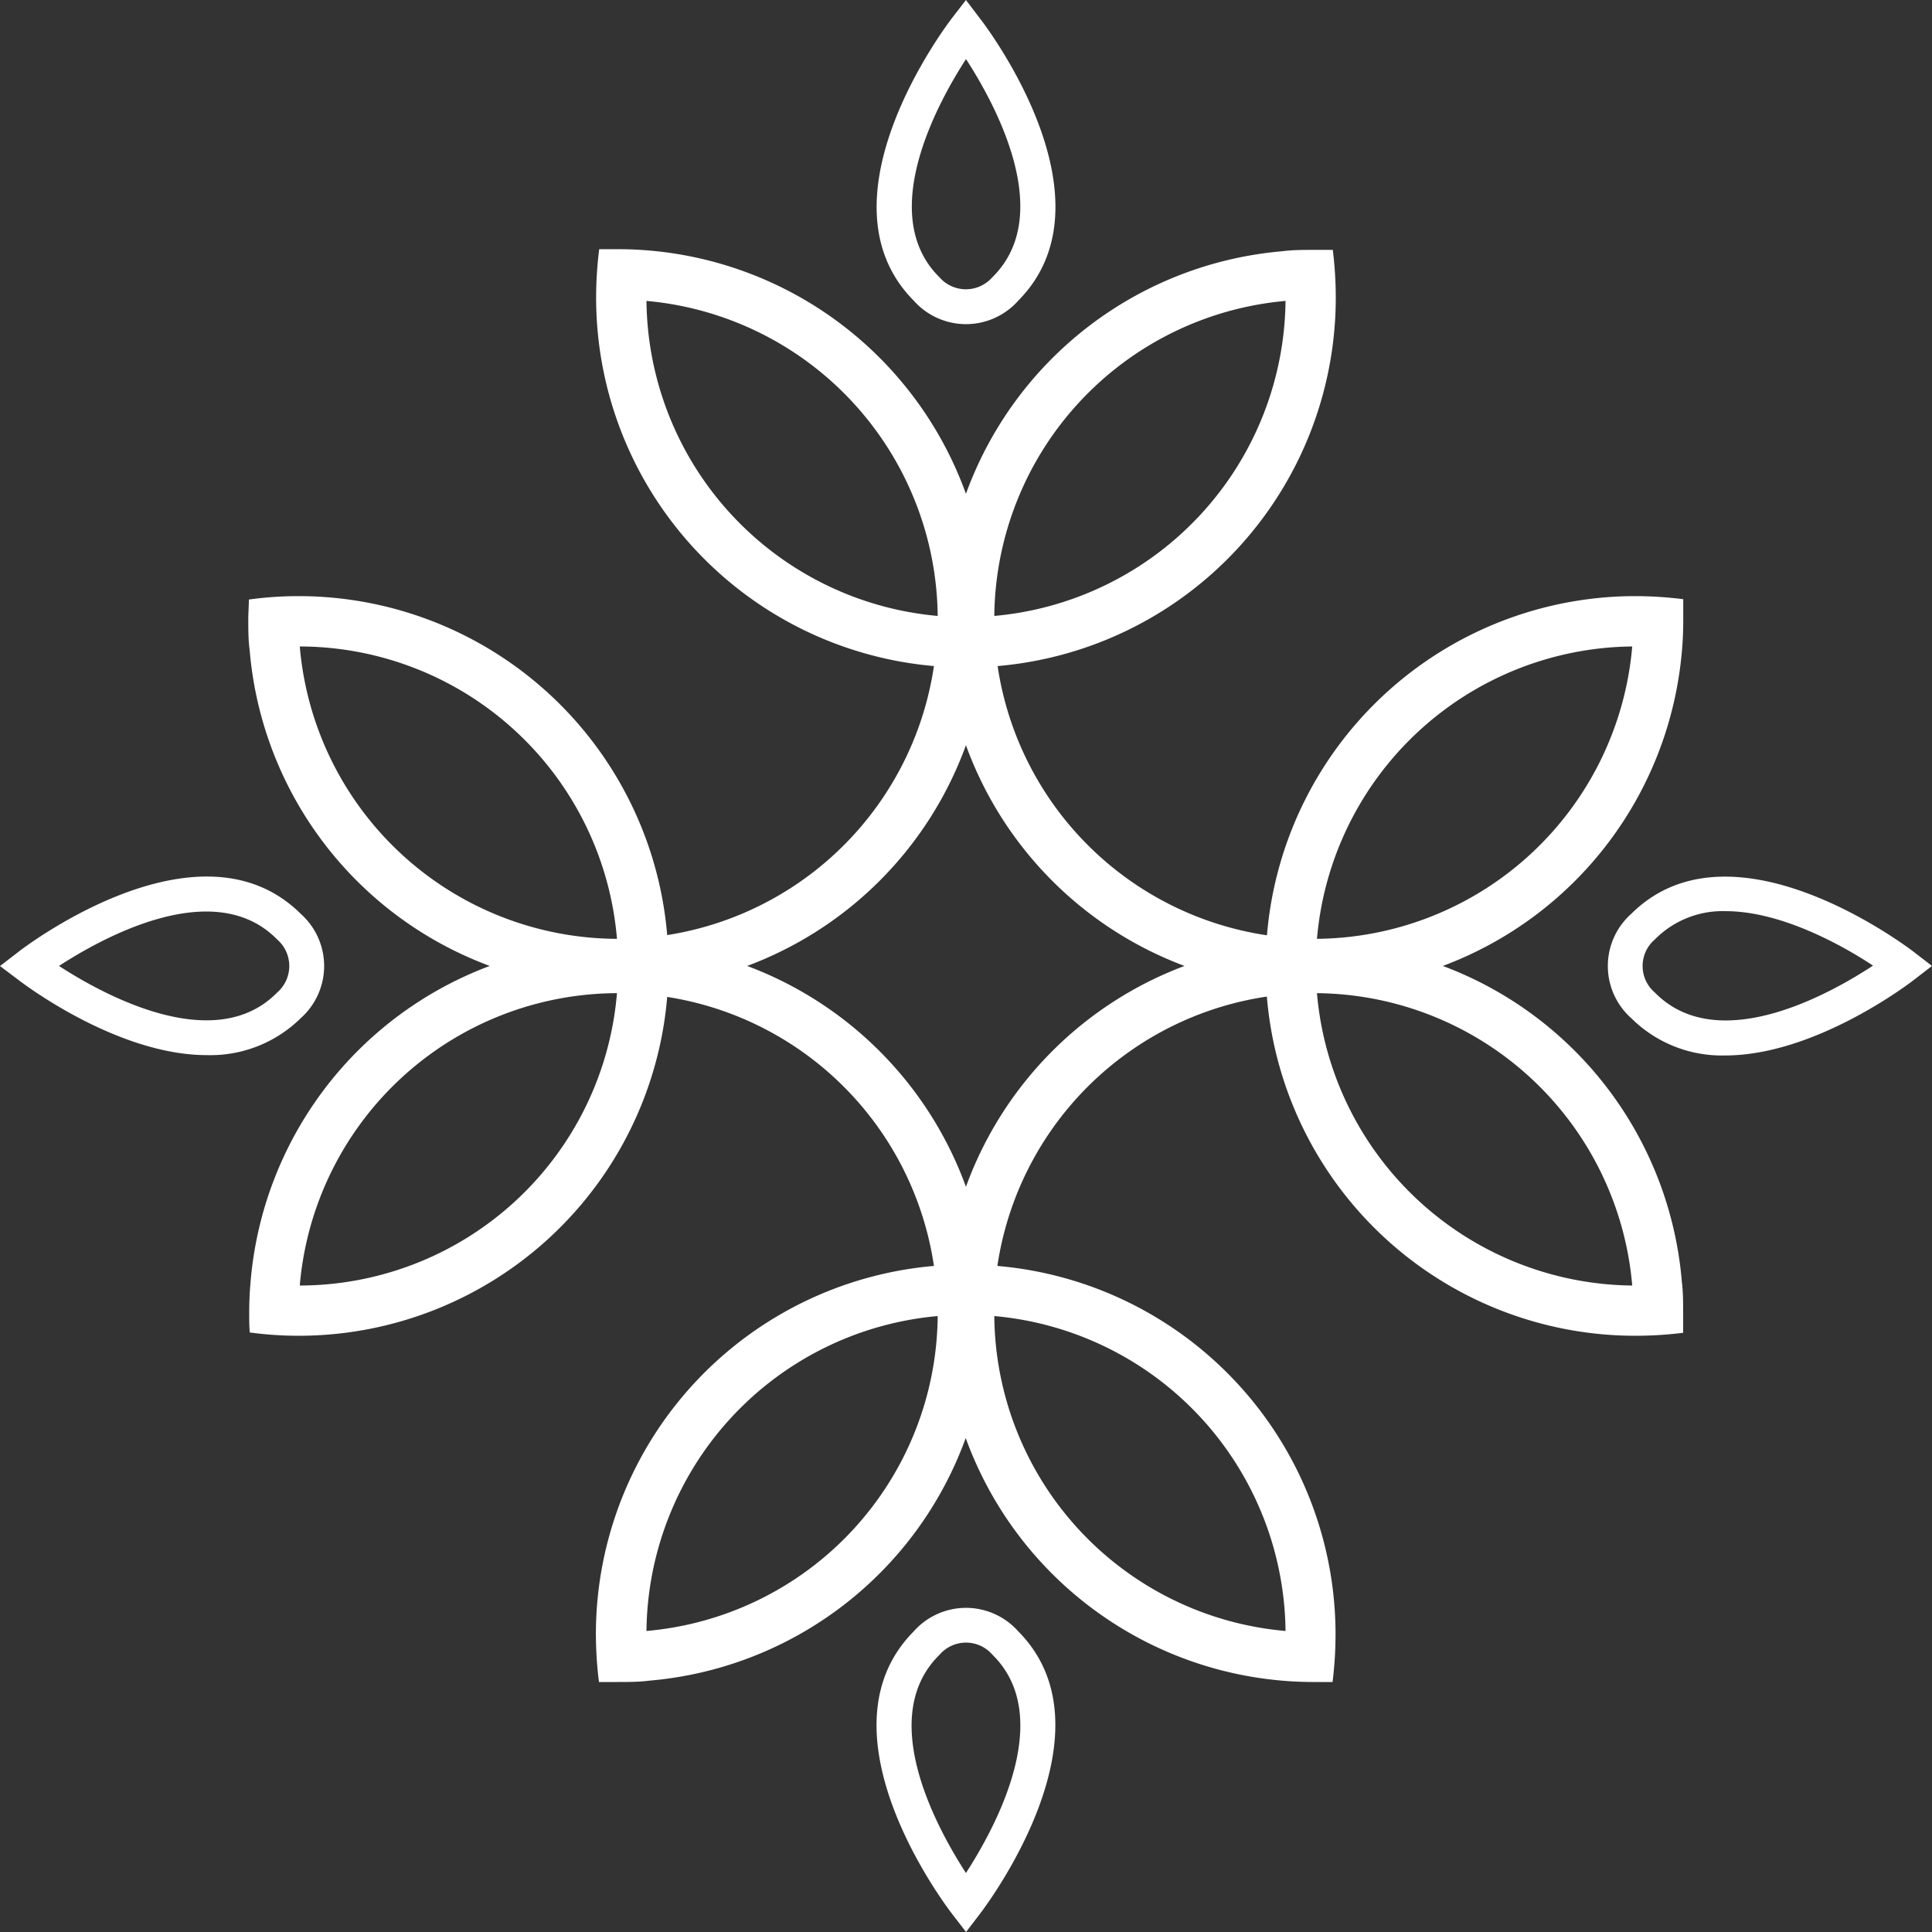 <svg xmlns="http://www.w3.org/2000/svg" viewBox="0 0 169.63 169.63"><rect x="0" y="0" width="169.63" height="169.63" fill="#333333" stroke="none"/><defs><style>.cls-1{fill:#fff;}</style></defs><title>logo</title><g id="Layer_2" data-name="Layer 2"><g id="Layer_1-2" data-name="Layer 1"><path class="cls-1" d="M126.68,84.81a32.47,32.47,0,0,0,21-27.75c.08-.89.11-1.78.11-2.69,0-.59,0-1.17,0-1.76a34,34,0,0,0-4.19-.27h-.25a32.47,32.47,0,0,0-32.11,29.78A28.09,28.09,0,0,1,87.59,58.48a32.47,32.47,0,0,0,29.69-32.1v-.25a34,34,0,0,0-.26-4.19c-.56,0-1.11,0-1.67,0-.93,0-1.86,0-2.78.12a32.5,32.5,0,0,0-27.76,21.3A32.49,32.49,0,0,0,57.05,22c-.91-.08-1.84-.12-2.77-.12-.56,0-1.12,0-1.67,0a34,34,0,0,0-.27,4.19,2.09,2.09,0,0,0,0,.25A32.47,32.47,0,0,0,82,58.48,28.07,28.07,0,0,1,58.58,82.1,32.48,32.48,0,0,0,26.29,52.34h-.07a31.55,31.55,0,0,0-4.37.3c0,.57-.05,1.15-.05,1.73,0,.92,0,1.82.12,2.71A32.47,32.47,0,0,0,43,84.81a32.5,32.5,0,0,0-21,27.74c-.08.89-.12,1.79-.12,2.71,0,.58,0,1.16.05,1.73a31.55,31.55,0,0,0,4.37.29h.07A32.47,32.47,0,0,0,58.58,87.53,28.06,28.06,0,0,1,82,111.15a32.47,32.47,0,0,0-29.68,32.1,2.09,2.09,0,0,0,0,.25,33.86,33.86,0,0,0,.27,4.18c.55,0,1.11,0,1.67,0,.93,0,1.86,0,2.77-.12a32.49,32.49,0,0,0,27.76-21.3,32.5,32.5,0,0,0,27.76,21.3c.92.08,1.85.12,2.78.12.56,0,1.11,0,1.67,0a33.87,33.87,0,0,0,.26-4.18v-.25a32.47,32.47,0,0,0-29.69-32.1A28.09,28.09,0,0,1,111.23,87.5a32.47,32.47,0,0,0,32.11,29.78h.25a34,34,0,0,0,4.19-.26c0-.59,0-1.17,0-1.76,0-.91,0-1.8-.11-2.69A32.48,32.48,0,0,0,126.68,84.81ZM26.32,112.87A28.05,28.05,0,0,1,54.17,87.2,28,28,0,0,1,26.32,112.87Zm0-56.11A28,28,0,0,1,54.17,82.43,28.06,28.06,0,0,1,26.32,56.76Zm86.55-30.34A28.07,28.07,0,0,1,87.3,54.08,28.06,28.06,0,0,1,112.87,26.42Zm-56.11,0A28.07,28.07,0,0,1,82.33,54.08,28.06,28.06,0,0,1,56.76,26.42Zm0,116.78a28.06,28.06,0,0,1,25.57-27.65A28,28,0,0,1,56.76,143.2Zm56.11,0A28,28,0,0,1,87.3,115.55,28.06,28.06,0,0,1,112.87,143.2Zm-28.06-39A32.58,32.58,0,0,0,65.6,84.81,32.53,32.53,0,0,0,84.81,65.43,32.55,32.55,0,0,0,104,84.81,32.59,32.59,0,0,0,84.81,104.2Zm58.5-47.44a28.06,28.06,0,0,1-27.68,25.67A28.07,28.07,0,0,1,143.31,56.76ZM115.63,87.2a28.05,28.05,0,0,1,27.68,25.67A28.07,28.07,0,0,1,115.63,87.2Z"/><path class="cls-1" d="M84.81,28.46A6.14,6.14,0,0,0,89.4,26.4C98.19,17.54,86.52,2.21,86,1.57L84.81,0,83.6,1.57c-.5.65-12.14,16-3.37,24.83A6.14,6.14,0,0,0,84.81,28.46Zm0-23.28c2.56,3.94,7.86,13.62,2.38,19.1l-.07.07a3.08,3.08,0,0,1-4.63,0l-.07-.07C77,18.81,82.26,9.13,84.82,5.18Z"/><path class="cls-1" d="M28.46,84.81a6.14,6.14,0,0,0-2.06-4.58C17.54,71.44,2.21,83.1,1.57,83.61L0,84.82,1.57,86c.47.37,8.72,6.64,16.59,6.64A11.3,11.3,0,0,0,26.4,89.4,6.14,6.14,0,0,0,28.46,84.81Zm-4.11,2.32-.07.07c-5.47,5.47-15.16.17-19.1-2.39,3.94-2.56,13.61-7.87,19.1-2.38l.07.07a3.08,3.08,0,0,1,0,4.63Z"/><path class="cls-1" d="M84.81,141.17h0a6.14,6.14,0,0,0-4.58,2.06c-8.79,8.86,2.87,24.18,3.38,24.83l1.21,1.57,1.2-1.57c.5-.65,12.15-16,3.38-24.83A6.14,6.14,0,0,0,84.81,141.17Zm0,23.28c-2.56-3.95-7.86-13.62-2.38-19.1l.07-.07a3.06,3.06,0,0,1,4.63,0l.07.07C92.67,150.82,87.37,160.5,84.81,164.45Z"/><path class="cls-1" d="M168.06,83.6c-.65-.5-16-12.14-24.83-3.37a6.13,6.13,0,0,0,0,9.17,11.28,11.28,0,0,0,8.24,3.27c7.87,0,16.12-6.28,16.59-6.65l1.57-1.21Zm-22.71,3.6-.07-.07a3.06,3.06,0,0,1,0-4.63l.07-.07A8.36,8.36,0,0,1,151.51,80c4.87,0,10.25,3,12.94,4.78C160.51,87.38,150.84,92.69,145.35,87.2Z"/></g></g></svg>